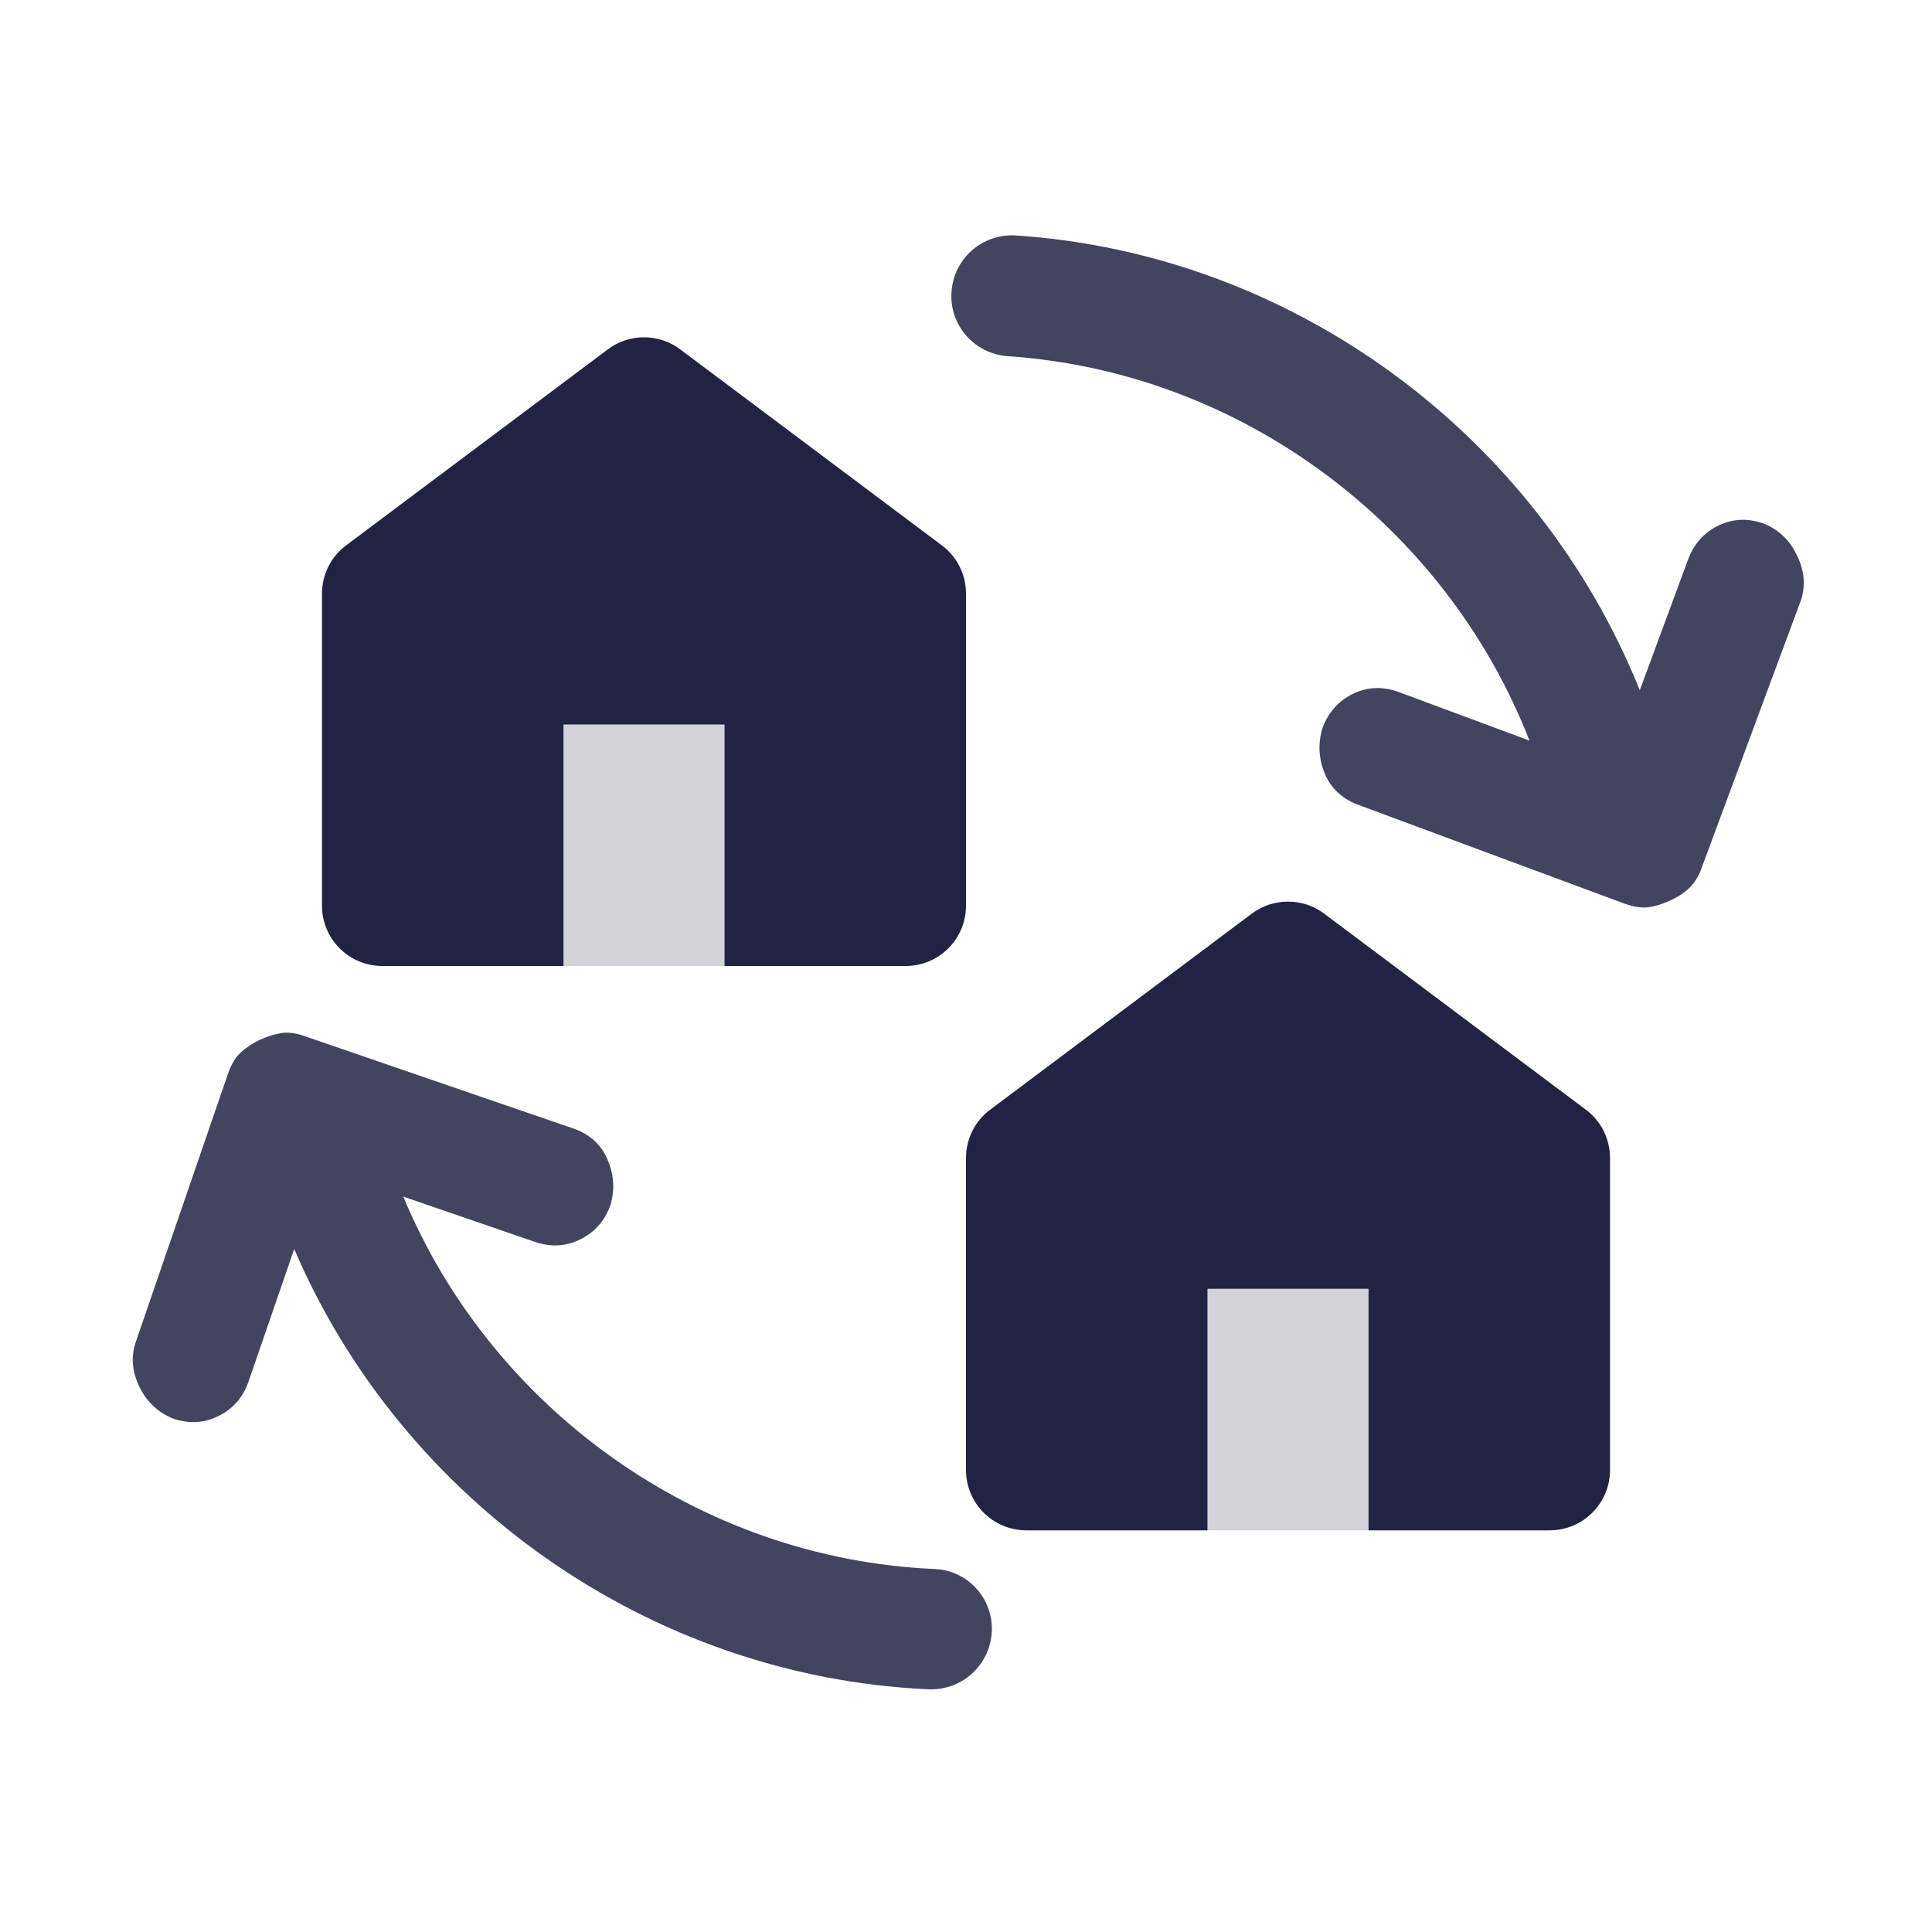 <svg width="32" height="32" viewBox="0 0 32 32" fill="none" xmlns="http://www.w3.org/2000/svg">
<path d="M9.333 16H6.333C5.78 16 5.333 15.553 5.333 15V9.833C5.333 9.52 5.48 9.22 5.733 9.033L10.067 5.787C10.42 5.52 10.913 5.52 11.267 5.787L15.6 9.033C15.853 9.22 16 9.52 16 9.833V15C16 15.553 15.553 16 15 16H12V12H9.333V16Z" fill="#222343"/>
<path d="M20 25.347H17C16.447 25.347 16 24.9 16 24.347V19.18C16 18.867 16.147 18.567 16.4 18.38L20.733 15.133C21.087 14.867 21.58 14.867 21.933 15.133L26.267 18.38C26.52 18.567 26.667 18.867 26.667 19.18V24.347C26.667 24.9 26.22 25.347 25.667 25.347H22.667V21.347H20V25.347Z" fill="#222343"/>
<g opacity="0.85">
<path d="M15.467 25.987C11.587 25.813 8.147 23.347 6.68 19.82L8.853 20.567C9.12 20.66 9.373 20.647 9.613 20.527C9.853 20.407 10.02 20.22 10.113 19.953C10.187 19.693 10.167 19.447 10.06 19.2C9.953 18.953 9.767 18.787 9.5 18.693L5.04 17.16C4.893 17.107 4.76 17.093 4.647 17.113C4.533 17.133 4.413 17.173 4.293 17.227C4.173 17.287 4.073 17.353 3.987 17.433C3.9 17.513 3.833 17.627 3.78 17.773L2.247 22.233C2.167 22.473 2.187 22.713 2.307 22.967C2.427 23.213 2.613 23.393 2.86 23.493C3.127 23.587 3.38 23.573 3.62 23.453C3.86 23.333 4.027 23.147 4.12 22.873L4.873 20.687C6.66 24.86 10.76 27.773 15.38 27.98C15.393 27.98 15.407 27.98 15.427 27.98C15.96 27.98 16.4 27.56 16.427 27.027C16.453 26.473 16.027 26.007 15.473 25.987H15.467Z" fill="#222343"/>
<path d="M29.773 9.22C29.66 8.967 29.48 8.787 29.233 8.68C28.967 8.58 28.713 8.587 28.473 8.7C28.233 8.813 28.06 9 27.96 9.267L27.16 11.433C25.467 7.22 21.44 4.207 16.827 3.9C16.267 3.867 15.8 4.28 15.76 4.833C15.72 5.387 16.14 5.86 16.693 5.9C20.567 6.16 23.947 8.713 25.333 12.267L23.18 11.467C22.913 11.367 22.66 11.373 22.42 11.487C22.18 11.6 22.007 11.787 21.907 12.053C21.827 12.307 21.84 12.56 21.94 12.807C22.04 13.053 22.227 13.227 22.487 13.327L26.907 14.967C27.053 15.02 27.187 15.04 27.3 15.027C27.413 15.013 27.533 14.973 27.653 14.92C27.773 14.867 27.88 14.8 27.967 14.72C28.053 14.64 28.127 14.533 28.18 14.387L29.82 9.967C29.907 9.733 29.893 9.487 29.78 9.233L29.773 9.22Z" fill="#222343"/>
</g>
<g opacity="0.2">
<path d="M12 12H9.333V16H12V12Z" fill="#222343"/>
<path d="M22.667 21.347H20V25.347H22.667V21.347Z" fill="#222343"/>
</g>
</svg>
